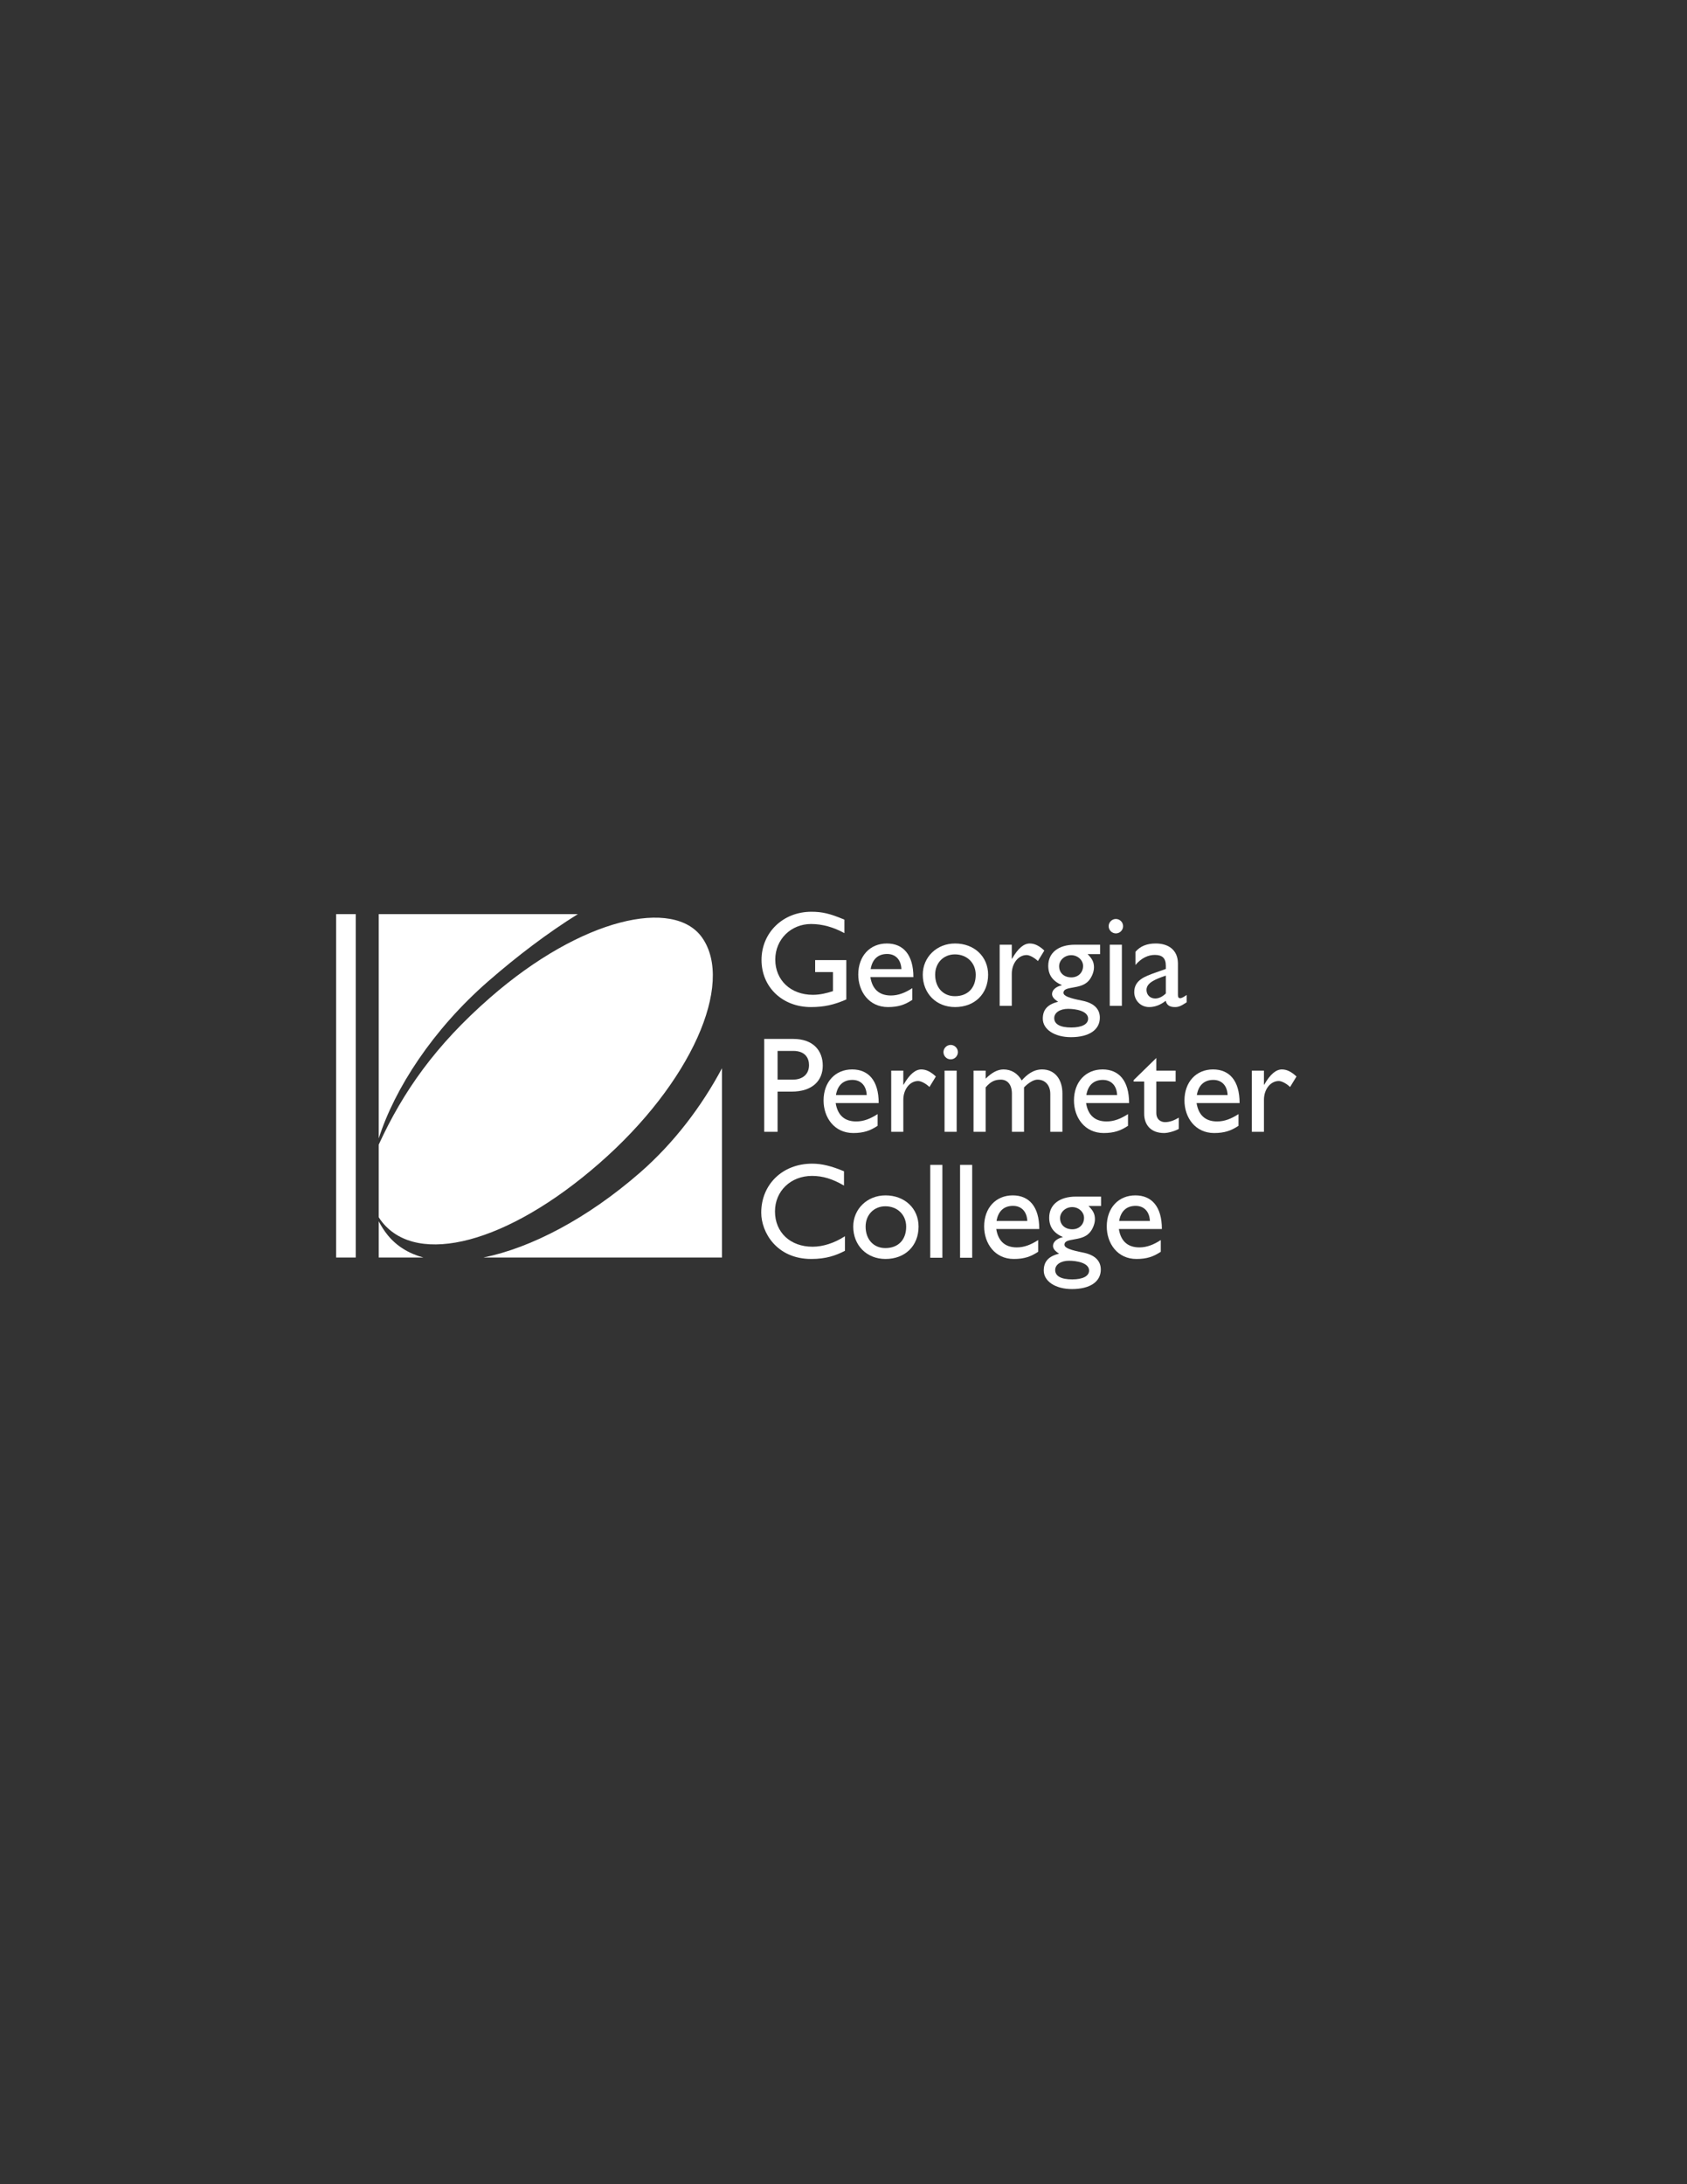 <?xml version="1.0" encoding="utf-8"?>
<!-- Generator: Adobe Illustrator 16.0.0, SVG Export Plug-In . SVG Version: 6.00 Build 0)  -->
<!DOCTYPE svg PUBLIC "-//W3C//DTD SVG 1.1//EN" "http://www.w3.org/Graphics/SVG/1.1/DTD/svg11.dtd">
<svg version="1.1" id="Layer_1" xmlns="http://www.w3.org/2000/svg" xmlns:xlink="http://www.w3.org/1999/xlink" x="0px" y="0px"
	 width="612px" height="792px" viewBox="0 0 612 792" enable-background="new 0 0 612 792" xml:space="preserve">
<rect x="0" y="0" width="612" height="792" fill="#333333" stroke="none"/>
<g>
	<path fill="#FFFFFF" d="M307.018,362.405c-4.493,1.975-8.146,2.765-12.836,2.765c-10.32,0-17.924-7.209-17.924-17.085
		c0-9.925,7.802-17.479,18.072-17.479c3.95,0,6.715,0.643,11.999,2.863v4.89c-3.95-2.174-8.048-3.31-12.097-3.31
		c-7.308,0-12.986,5.58-12.986,12.889c0,7.505,5.629,12.787,13.628,12.787c2.617,0,4.987-0.592,7.308-1.333v-6.912h-6.468v-4.346
		h11.307v14.271H307.018z"/>
	<path fill="#FFFFFF" d="M330.961,362.553c-2.667,1.778-5.086,2.617-8.84,2.617c-6.912,0-10.764-5.679-10.764-11.801
		c0-6.716,4.246-11.259,10.369-11.259c5.875,0,9.629,4,9.629,12.195h-15.604c0.69,4.396,3.209,6.666,7.456,6.666
		c2.667,0,5.186-0.986,7.753-2.666L330.961,362.553L330.961,362.553z M327.01,351.394c-0.148-3.356-2.072-5.479-5.184-5.479
		c-3.358,0-5.383,1.975-5.977,5.479H327.01z"/>
	<path fill="#FFFFFF" d="M358.459,353.418c0,7.012-4.889,11.752-11.998,11.752c-6.814,0-11.703-4.938-11.703-11.752
		c0-6.369,5.086-11.308,11.703-11.308C353.423,342.11,358.459,346.851,358.459,353.418z M339.252,353.418
		c0,4.691,2.912,7.802,7.159,7.802c4.642,0,7.555-2.963,7.555-7.752c0-4.296-3.159-7.407-7.555-7.407
		C342.264,346.061,339.252,349.172,339.252,353.418z"/>
	<path fill="#FFFFFF" d="M367.046,342.555v5.086h0.099c2.224-3.899,4.347-5.529,6.42-5.529c1.777,0,3.457,0.84,5.283,2.567
		l-2.32,3.803c-1.334-1.284-3.062-2.174-4.098-2.174c-3.014,0-5.384,3.013-5.384,6.814v11.604h-4.396v-22.171H367.046z"/>
	<path fill="#FFFFFF" d="M399.09,345.962h-4.543c1.729,1.729,2.32,2.963,2.32,4.839c0,1.827-1.036,3.95-2.073,4.987
		c-2.963,3.16-8.987,1.58-8.987,4.197c0,1.233,2.321,1.975,6.767,2.863c4.739,0.938,6.419,3.357,6.419,6.173
		c0,4.395-3.901,7.061-10.469,7.061c-5.976,0-10.222-2.814-10.222-6.715c0-3.259,1.729-5.186,5.58-6.123
		c-1.53-0.938-2.223-1.827-2.223-2.814c0-1.432,1.383-2.666,3.506-3.16v-0.099c-1.629-0.69-2.863-1.63-3.703-2.813
		c-0.79-1.137-1.185-2.52-1.185-4.147c0-4.74,3.703-7.654,9.678-7.654h9.135V345.962L399.09,345.962z M387.486,365.812
		c-2.963,0-5.037,1.383-5.037,3.357c0,2.222,2.173,3.406,6.173,3.406c3.851,0,6.122-1.186,6.122-3.209
		C394.744,366.553,390.202,365.812,387.486,365.812z M388.622,346.357c-2.42,0-4.396,1.826-4.396,3.999
		c0,2.42,1.777,4.049,4.443,4.049c2.469,0,4.247-1.729,4.247-4.147C392.918,348.135,390.941,346.357,388.622,346.357z"/>
	<path fill="#FFFFFF" d="M404.812,338.457c-1.432,0-2.616-1.186-2.616-2.617c0-1.431,1.186-2.617,2.616-2.617
		c1.432,0,2.617,1.187,2.617,2.617C407.43,337.271,406.245,338.457,404.812,338.457z M406.986,364.726h-4.396v-22.171h4.396V364.726
		z"/>
	<path fill="#FFFFFF" d="M430.487,363.441c-2.024,1.334-2.863,1.729-4.246,1.729c-1.926,0-2.963-0.691-3.357-2.271
		c-1.926,1.53-3.95,2.271-5.976,2.271c-3.259,0-5.432-2.566-5.432-5.432c0-4.396,3.999-5.729,7.556-7.013l3.899-1.382v-1.186
		c0-2.766-1.333-3.9-3.999-3.9c-2.42,0-4.889,1.136-7.012,3.653v-4.789c1.729-2.024,4.147-3.013,7.357-3.013
		c4.493,0,8.048,2.271,8.048,7.309v11.406c0,0.839,0.297,1.135,0.84,1.135c0.444,0,1.333-0.444,2.32-1.185L430.487,363.441
		L430.487,363.441z M422.933,353.764c-3.753,1.284-7.012,2.567-7.012,5.186c0,1.827,1.333,3.11,3.16,3.11
		c1.383,0,2.667-0.69,3.852-1.826V353.764z"/>
	<path fill="#FFFFFF" d="M287.761,376.72c7.357,0,10.715,4.347,10.715,9.68c0,5.282-3.555,9.431-11.356,9.431h-5.037v14.566h-4.839
		V376.72H287.761z M282.083,391.484h5.481c3.604,0,5.925-1.927,5.925-5.284c0-2.469-1.333-5.135-5.728-5.135h-5.678V391.484
		L282.083,391.484z"/>
	<path fill="#FFFFFF" d="M318.371,408.223c-2.666,1.778-5.086,2.617-8.839,2.617c-6.913,0-10.764-5.679-10.764-11.801
		c0-6.716,4.247-11.259,10.369-11.259c5.877,0,9.629,4,9.629,12.195h-15.603c0.691,4.396,3.209,6.666,7.457,6.666
		c2.666,0,5.185-0.986,7.752-2.666L318.371,408.223L318.371,408.223z M314.421,397.062c-0.147-3.356-2.073-5.479-5.185-5.479
		c-3.358,0-5.382,1.975-5.976,5.479H314.421z"/>
	<path fill="#FFFFFF" d="M327.699,388.225v5.086h0.1c2.223-3.899,4.346-5.529,6.418-5.529c1.778,0,3.457,0.84,5.284,2.567
		l-2.321,3.803c-1.332-1.284-3.061-2.174-4.098-2.174c-3.012,0-5.383,3.013-5.383,6.814v11.604h-4.395v-22.172H327.699z"/>
	<path fill="#FFFFFF" d="M344.88,384.127c-1.433,0-2.616-1.186-2.616-2.617c0-1.431,1.185-2.617,2.616-2.617
		c1.433,0,2.616,1.187,2.616,2.617C347.496,382.941,346.312,384.127,344.88,384.127z M347.053,410.396h-4.395v-22.172h4.395V410.396
		z"/>
	<path fill="#FFFFFF" d="M357.566,388.225v2.914c2.271-2.271,4.396-3.357,6.47-3.357c2.813,0,5.135,1.383,6.616,4
		c1.926-2.173,4.246-4,7.406-4c4.493,0,7.356,3.457,7.356,8.689v13.926h-4.396v-13.728c0-3.358-2.072-5.185-4.592-5.185
		c-1.432-0.051-3.357,1.185-4.938,2.813v16.097h-4.395v-13.775c0-3.604-1.828-5.135-4-5.135c-2.223,0-3.703,0.689-5.531,2.813
		v16.097h-4.395v-22.171L357.566,388.225L357.566,388.225z"/>
	<path fill="#FFFFFF" d="M409.21,408.223c-2.666,1.778-5.086,2.617-8.838,2.617c-6.913,0-10.765-5.679-10.765-11.801
		c0-6.716,4.246-11.259,10.368-11.259c5.876,0,9.629,4,9.629,12.195h-15.604c0.69,4.396,3.21,6.666,7.456,6.666
		c2.666,0,5.185-0.986,7.752-2.666L409.21,408.223L409.21,408.223z M405.26,397.062c-0.146-3.356-2.072-5.479-5.185-5.479
		c-3.357,0-5.382,1.975-5.976,5.479H405.26z"/>
	<path fill="#FFFFFF" d="M419.478,388.225h7.013v3.95h-7.013v11.357c0,2.617,1.876,3.356,3.16,3.356c1.58,0,3.21-0.543,4.987-1.629
		v4.099c-1.531,0.84-3.901,1.48-5.333,1.48c-4.79,0-7.209-2.963-7.209-6.962v-11.703h-3.852v-0.493l8.245-8.049L419.478,388.225
		L419.478,388.225z"/>
	<path fill="#FFFFFF" d="M449.298,408.223c-2.666,1.778-5.086,2.617-8.838,2.617c-6.913,0-10.765-5.679-10.765-11.801
		c0-6.716,4.246-11.259,10.369-11.259c5.876,0,9.629,4,9.629,12.195H434.09c0.691,4.396,3.21,6.666,7.456,6.666
		c2.666,0,5.186-0.986,7.752-2.666V408.223z M445.348,397.062c-0.146-3.356-2.072-5.479-5.185-5.479
		c-3.357,0-5.382,1.975-5.976,5.479H445.348z"/>
	<path fill="#FFFFFF" d="M458.528,388.225v5.086h0.099c2.222-3.899,4.346-5.529,6.419-5.529c1.777,0,3.456,0.84,5.283,2.567
		l-2.32,3.803c-1.333-1.284-3.062-2.174-4.099-2.174c-3.012,0-5.382,3.013-5.382,6.814v11.604h-4.396v-22.172H458.528z"/>
	<path fill="#FFFFFF" d="M306.179,429.896c-4.147-2.421-7.703-3.507-11.604-3.507c-7.703,0-13.431,5.48-13.431,12.889
		c0,7.555,5.53,12.788,13.628,12.788c3.802,0,7.95-1.333,11.751-3.803v5.283c-3.309,1.729-6.913,2.963-12.195,2.963
		c-12.641,0-18.171-9.728-18.171-16.788c0-10.271,7.752-17.775,18.467-17.775c3.457,0,6.962,0.84,11.554,2.766v5.185H306.179z"/>
	<path fill="#FFFFFF" d="M333.232,444.758c0,7.012-4.89,11.752-12,11.752c-6.812,0-11.701-4.938-11.701-11.752
		c0-6.369,5.086-11.308,11.701-11.308C328.195,433.45,333.232,438.19,333.232,444.758z M314.023,444.758
		c0,4.691,2.914,7.802,7.16,7.802c4.643,0,7.555-2.963,7.555-7.752c0-4.296-3.16-7.406-7.555-7.406
		C317.036,437.4,314.023,440.512,314.023,444.758z"/>
	<path fill="#FFFFFF" d="M341.868,456.065h-4.396V422.39h4.396V456.065z"/>
	<path fill="#FFFFFF" d="M352.68,456.065h-4.395V422.39h4.395V456.065z"/>
	<path fill="#FFFFFF" d="M376.626,453.893c-2.666,1.778-5.086,2.617-8.838,2.617c-6.913,0-10.765-5.679-10.765-11.801
		c0-6.716,4.246-11.259,10.369-11.259c5.875,0,9.629,4,9.629,12.196h-15.604c0.69,4.395,3.21,6.666,7.456,6.666
		c2.666,0,5.186-0.987,7.752-2.666L376.626,453.893L376.626,453.893z M372.676,442.733c-0.146-3.357-2.072-5.48-5.185-5.48
		c-3.357,0-5.382,1.975-5.976,5.48H372.676z"/>
	<path fill="#FFFFFF" d="M399.435,437.302h-4.542c1.729,1.729,2.32,2.963,2.32,4.839c0,1.827-1.037,3.95-2.074,4.987
		c-2.963,3.16-8.986,1.58-8.986,4.197c0,1.233,2.32,1.975,6.766,2.864c4.74,0.938,6.419,3.356,6.419,6.172
		c0,4.395-3.901,7.061-10.469,7.061c-5.976,0-10.222-2.813-10.222-6.715c0-3.259,1.729-5.185,5.58-6.123
		c-1.531-0.938-2.223-1.827-2.223-2.814c0-1.432,1.383-2.665,3.506-3.159v-0.1c-1.629-0.69-2.863-1.63-3.703-2.813
		c-0.789-1.137-1.186-2.52-1.186-4.147c0-4.74,3.704-7.653,9.679-7.653h9.135V437.302L399.435,437.302z M387.831,457.151
		c-2.963,0-5.037,1.383-5.037,3.357c0,2.223,2.173,3.406,6.173,3.406c3.852,0,6.122-1.185,6.122-3.209
		C395.089,457.893,390.547,457.151,387.831,457.151z M388.967,437.697c-2.42,0-4.395,1.827-4.395,3.999
		c0,2.42,1.777,4.049,4.443,4.049c2.469,0,4.246-1.729,4.246-4.147C393.262,439.475,391.287,437.697,388.967,437.697z"/>
	<path fill="#FFFFFF" d="M421.107,453.893c-2.666,1.778-5.086,2.617-8.839,2.617c-6.912,0-10.765-5.679-10.765-11.801
		c0-6.716,4.246-11.259,10.369-11.259c5.876,0,9.629,4,9.629,12.196h-15.604c0.69,4.395,3.21,6.666,7.455,6.666
		c2.666,0,5.186-0.987,7.752-2.666v4.246H421.107z M417.157,442.733c-0.147-3.357-2.073-5.48-5.186-5.48
		c-3.356,0-5.382,1.975-5.975,5.48H417.157z"/>
</g>
<g>
	<rect x="121.942" y="331.459" fill="#FFFFFF" width="7.116" height="124.523"/>
	<path fill="#FFFFFF" d="M137.398,441.387v-26.354c8.822-19.191,20.512-35.916,40.354-53.244
		c33.354-29.123,66.788-36.246,76.958-21.808c11.795,16.781-3.985,52.769-37.339,81.878c-33.354,29.125-65.783,37.299-78.677,21.35
		C138.222,442.633,137.791,442.023,137.398,441.387L137.398,441.387 M153.592,455.982h-16.193v-13.14
		c0.924,1.808,2.024,3.494,3.236,5.008C143.891,451.857,148.307,454.555,153.592,455.982L153.592,455.982 M261.91,387.359v68.623
		h-86.536c17.283-3.494,37.797-14.197,56.888-30.865C244.592,414.355,254.646,401.006,261.91,387.359L261.91,387.359
		 M137.398,331.459h72.233c-10.829,6.744-21.976,15.164-32.632,24.459c-20.018,17.479-33.844,38.83-39.601,56.873V331.459
		L137.398,331.459z"/>
</g>
</svg>
